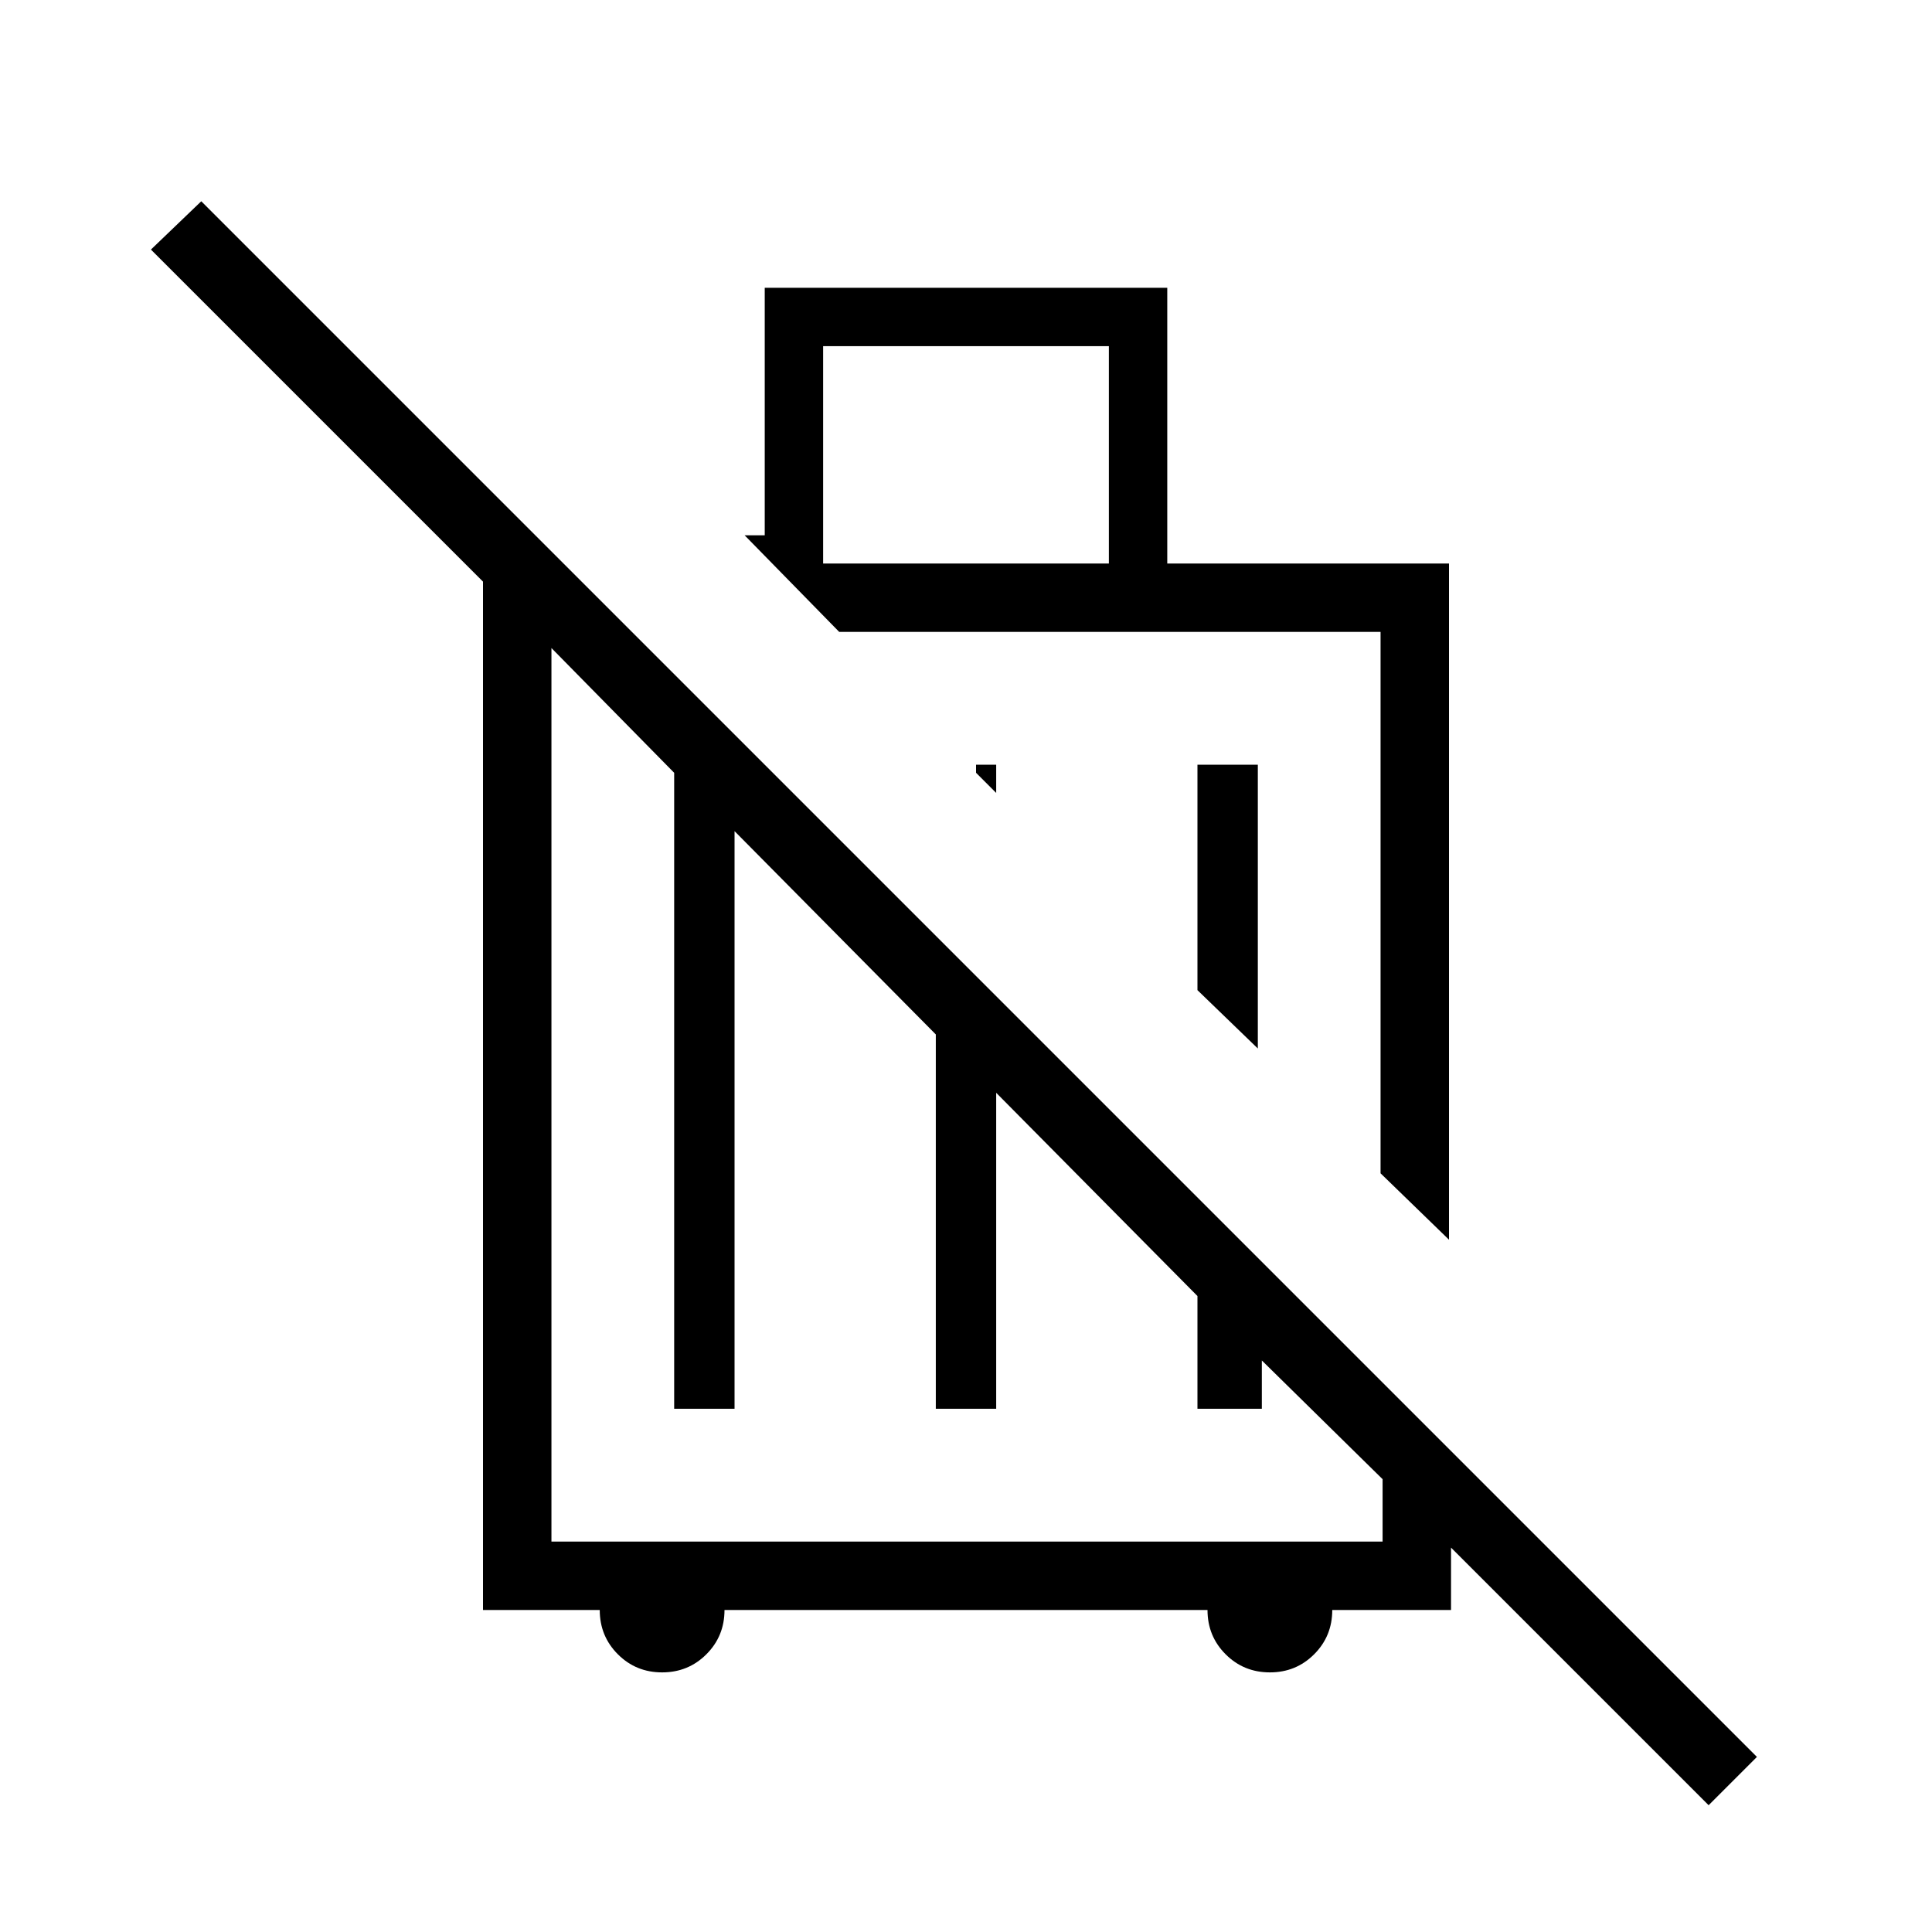 <svg xmlns="http://www.w3.org/2000/svg" height="40" width="40"><path d="M35.375 37.375 30.042 32.042V33.333H27.583Q27.583 33.875 27.208 34.25Q26.833 34.625 26.292 34.625Q25.75 34.625 25.375 34.25Q25 33.875 25 33.333H15Q15 33.875 14.625 34.25Q14.25 34.625 13.708 34.625Q13.167 34.625 12.792 34.25Q12.417 33.875 12.417 33.333H10V12.042L3.125 5.167L4.167 4.167L36.375 36.375ZM13.958 29.167V16L11.417 13.417V31.917H28.625V30.625L26.125 28.167V29.167H24.792V26.833L20.625 22.625V29.167H19.375V21.417L15.208 17.208V29.167ZM30 25.667 28.583 24.292V13.083H17.375L15.417 11.083H15.833V5.958H24.167V11.667H30ZM26.042 21.708 24.792 20.5V15.833H26.042ZM20.625 16.417 20.208 16V15.833H20.625ZM17.042 11.667H22.958V7.167H17.042ZM23 18.667ZM20.167 22.208Z"/></svg>